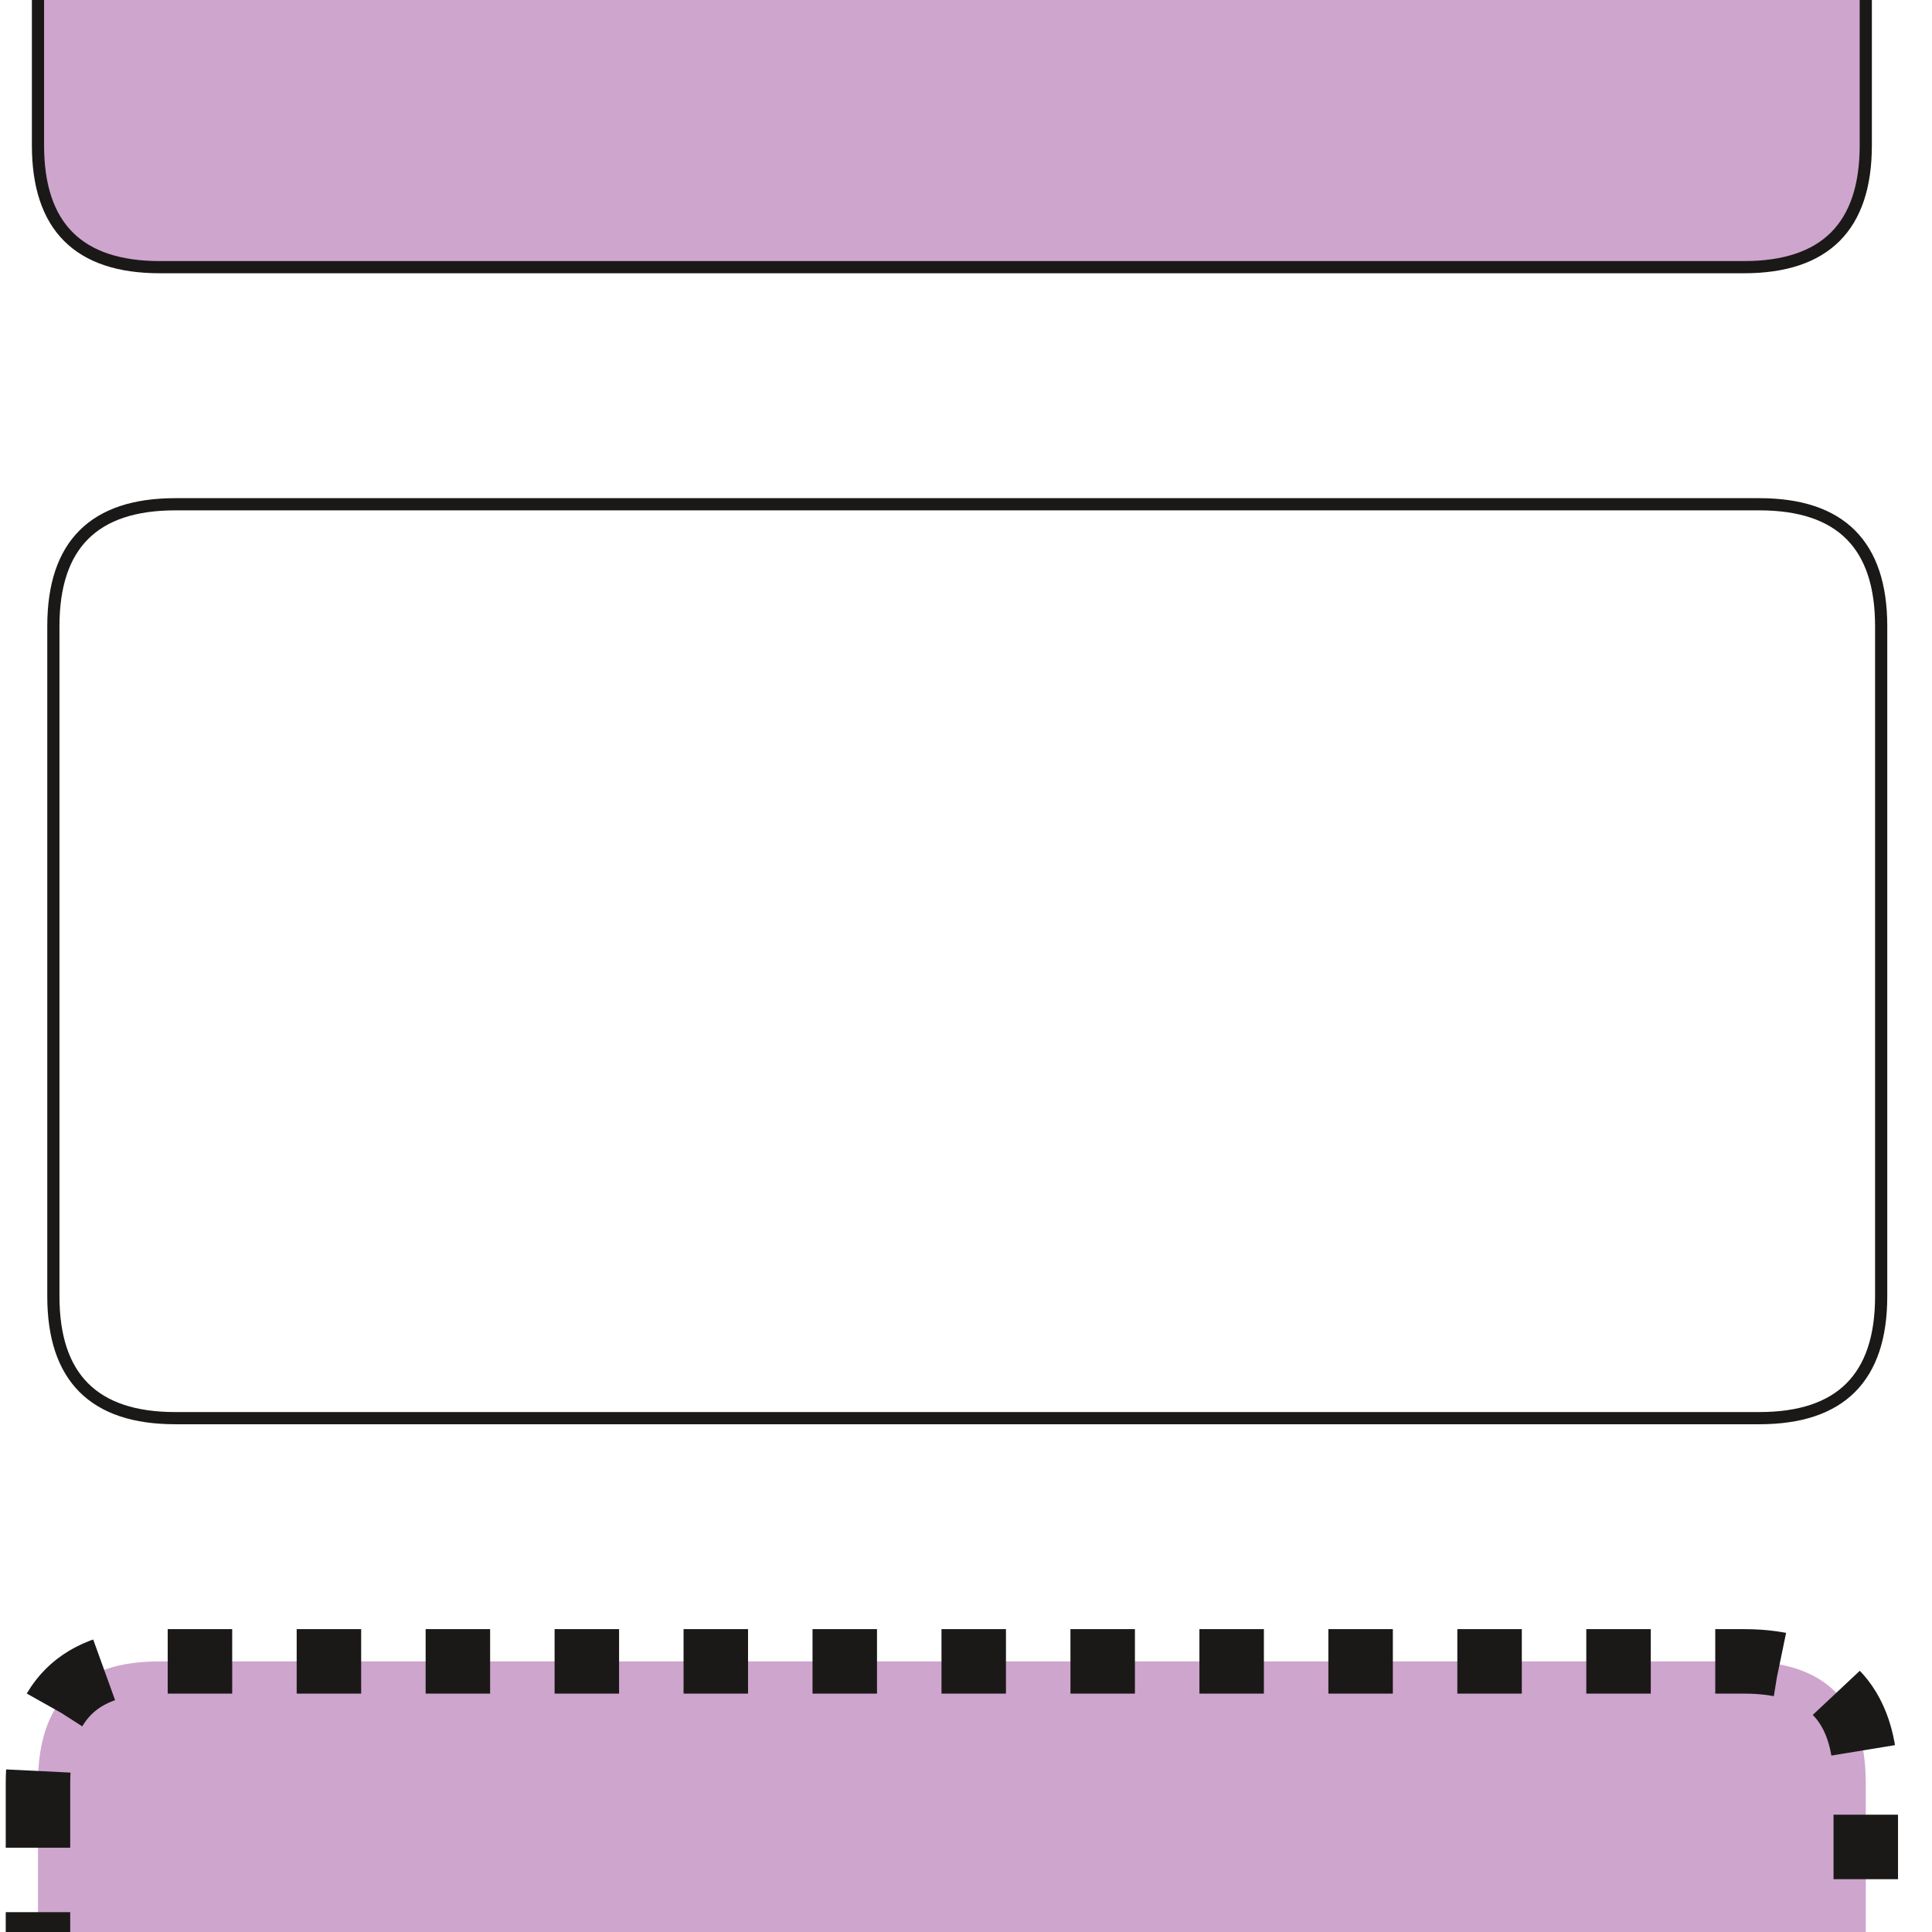 <svg xmlns="http://www.w3.org/2000/svg" xmlns:xlink="http://www.w3.org/1999/xlink" id="svg51" viewBox="304.781 227.395 89.887 47.027" version="1.1" style="max-height: 500px" width="50" height="50">
  <defs id="defs51">
    <pattern y="0" x="0" patternTransform="scale(7.1)" id="pattern170" preserveAspectRatio="xMidYMid" xlink:href="#Checkerboard"/>
    <pattern preserveAspectRatio="xMidYMid" id="Checkerboard" patternTransform="translate(0,0) scale(10,10)" height="2" width="2" patternUnits="userSpaceOnUse" style="fill:#565555">
      <rect id="rect209" height="1" width="1" y="0" x="0" style="stroke:none"/>

      <rect id="rect211" height="1" width="1" y="1" x="1" style="stroke:none"/>

    </pattern>
    <pattern y="0" x="0" patternTransform="scale(1)" id="pattern160" preserveAspectRatio="xMidYMid" xlink:href="#halftones"/>
    <pattern y="0" x="0" id="halftones" style="fill:#dc9592" preserveAspectRatio="xMidYMid" height="10" width="10" patternUnits="userSpaceOnUse">
      <g transform="scale(0.1)" style="display:inline" id="fullPattern">
        <circle r="25" cy="50" cx="50" id="circle10" style="fill-opacity:1;stroke:none;paint-order:markers fill stroke;stop-color:#000000"/>
        <path d="M 25,0 A 25,25 0 0 1 0,25 25,25 0 0 1 -25,0 25,25 0 0 1 0,-25 25,25 0 0 1 25,0 Z" style="paint-order:markers fill stroke" id="circle37"/>
        <path d="M 125,0 A 25,25 0 0 1 100,25 25,25 0 0 1 75,0 25,25 0 0 1 100,-25 25,25 0 0 1 125,0 Z" style="paint-order:markers fill stroke" id="circle39"/>
        <path d="M 25,100 A 25,25 0 0 1 0,125 25,25 0 0 1 -25,100 25,25 0 0 1 0,75 25,25 0 0 1 25,100 Z" style="paint-order:markers fill stroke" id="circle43"/>
        <path d="m 125,100 a 25,25 0 0 1 -25,25 25,25 0 0 1 -25,-25 25,25 0 0 1 25,-25 25,25 0 0 1 25,25 z" style="paint-order:markers fill stroke" id="circle45"/>
      </g>
    </pattern>
    <linearGradient id="swatch152">
      <stop id="stop152" offset="0" style="stop-color:#000000;stop-opacity:1;"/>
    </linearGradient>
    <pattern y="0" x="0" patternTransform="matrix(1.414,1.414,-1.414,1.414,0,0)" id="pattern150" preserveAspectRatio="xMidYMid" xlink:href="#stripes-grid"/>
    <pattern y="0" x="0" style="fill:#565555" id="stripes-grid" preserveAspectRatio="xMidYMid" patternTransform="scale(2)" height="10" width="3" patternUnits="userSpaceOnUse">
      <rect id="rect134-4" height="10" width="2" y="0" x="0" style="stroke:none"/>
    </pattern>
    <clipPath id="clipPath5" clipPathUnits="userSpaceOnUse">
      <rect y="595" x="530" height="200" width="20" id="rect5-4" style="fill:#000000;stroke:#000000;stroke-width:0;stroke-linejoin:bevel;paint-order:stroke markers fill;stop-color:#000000"/>
    </clipPath>
    <pattern y="0" x="0" patternTransform="matrix(1.414,1.414,-1.414,1.414,94.299,0.607)" id="pattern150-0" preserveAspectRatio="xMidYMid" xlink:href="#stripes-grid-9"/>
    <pattern y="0" x="0" style="fill:#d3c3a0" id="stripes-grid-9" preserveAspectRatio="xMidYMid" patternTransform="scale(2)" height="10" width="3" patternUnits="userSpaceOnUse">
      <rect id="rect134-4-4" height="10" width="2" y="0" x="0" style="stroke:none"/>
    </pattern>
    <pattern y="0" x="0" patternTransform="matrix(1.414,1.414,-1.414,1.414,191.103,2.228)" id="pattern150-0-2" preserveAspectRatio="xMidYMid" xlink:href="#stripes-grid-9-4"/>
    <pattern y="0" x="0" style="fill:#a6d097" id="stripes-grid-9-4" preserveAspectRatio="xMidYMid" patternTransform="scale(2)" height="10" width="3" patternUnits="userSpaceOnUse">
      <rect id="rect134-4-4-5" height="10" width="2" y="0" x="0" style="stroke:none"/>
    </pattern>
    <pattern y="0" x="0" patternTransform="matrix(1.414,1.414,-1.414,1.414,-94.538,-0.106)" id="pattern150-0-7" preserveAspectRatio="xMidYMid" xlink:href="#stripes-grid-9-1"/>
    <pattern y="0" x="0" style="fill:#a9cdc2" id="stripes-grid-9-1" preserveAspectRatio="xMidYMid" patternTransform="scale(2)" height="10" width="3" patternUnits="userSpaceOnUse">
      <rect id="rect134-4-4-1" height="10" width="2" y="0" x="0" style="stroke:none"/>
    </pattern>
    <pattern y="0" x="0" patternTransform="matrix(1.414,1.414,-1.414,1.414,-369.716,-4.762)" id="pattern150-0-76" preserveAspectRatio="xMidYMid" xlink:href="#stripes-grid-9-14"/>
    <pattern y="0" x="0" style="fill:#bdbcbc" id="stripes-grid-9-14" preserveAspectRatio="xMidYMid" patternTransform="scale(2)" height="10" width="3" patternUnits="userSpaceOnUse">
      <rect id="rect134-4-4-2" height="10" width="2" y="0" x="0" style="stroke:none"/>
    </pattern>
    <pattern y="0" x="0" patternTransform="matrix(1.414,1.414,-1.414,1.414,-470.331,-2.032)" id="pattern150-0-1" preserveAspectRatio="xMidYMid" xlink:href="#stripes-grid-9-6"/>
    <pattern y="0" x="0" style="fill:#dc9592" id="stripes-grid-9-6" preserveAspectRatio="xMidYMid" patternTransform="scale(2)" height="10" width="3" patternUnits="userSpaceOnUse">
      <rect id="rect134-4-4-8" height="10" width="2" y="0" x="0" style="stroke:none"/>
    </pattern>
    <pattern y="0" x="0" patternTransform="matrix(1.414,1.414,-1.414,1.414,-278.011,-1.552)" id="pattern150-0-6" preserveAspectRatio="xMidYMid" xlink:href="#stripes-grid-9-18"/>
    <pattern y="0" x="0" style="fill:#93a1d3" id="stripes-grid-9-18" preserveAspectRatio="xMidYMid" patternTransform="scale(2)" height="10" width="3" patternUnits="userSpaceOnUse">
      <rect id="rect134-4-4-9" height="10" width="2" y="0" x="0" style="stroke:none"/>
    </pattern>
    <pattern y="0" x="0" patternTransform="matrix(1.414,1.414,-1.414,1.414,-187.182,-0.618)" id="pattern150-0-5" preserveAspectRatio="xMidYMid" xlink:href="#stripes-grid-9-43"/>
    <pattern y="0" x="0" style="fill:#cea5cd" id="stripes-grid-9-43" preserveAspectRatio="xMidYMid" patternTransform="scale(2)" height="10" width="3" patternUnits="userSpaceOnUse">
      <rect id="rect134-4-4-12" height="10" width="2" y="0" x="0" style="stroke:none"/>
    </pattern>
    <pattern y="0" x="0" patternTransform="scale(7.1)" id="pattern170-4" preserveAspectRatio="xMidYMid" xlink:href="#Checkerboard-2"/>
    <pattern preserveAspectRatio="xMidYMid" id="Checkerboard-2" patternTransform="translate(0,0) scale(10,10)" height="2" width="2" patternUnits="userSpaceOnUse" style="fill:#565555">
      <rect id="rect209-7" height="1" width="1" y="0" x="0" style="stroke:none"/>

      <rect id="rect211-7" height="1" width="1" y="1" x="1" style="stroke:none"/>

    </pattern>
    <pattern y="0" x="0" patternTransform="scale(7.1)" id="pattern170-1" preserveAspectRatio="xMidYMid" xlink:href="#Checkerboard-9"/>
    <pattern preserveAspectRatio="xMidYMid" id="Checkerboard-9" patternTransform="translate(0,0) scale(10,10)" height="2" width="2" patternUnits="userSpaceOnUse" style="fill:#565555">
      <rect id="rect209-8" height="1" width="1" y="0" x="0" style="stroke:none"/>

      <rect id="rect211-6" height="1" width="1" y="1" x="1" style="stroke:none"/>

    </pattern>
    <pattern y="0" x="0" patternTransform="scale(7.1)" id="pattern170-2" preserveAspectRatio="xMidYMid" xlink:href="#Checkerboard-8"/>
    <pattern preserveAspectRatio="xMidYMid" id="Checkerboard-8" patternTransform="translate(0,0) scale(10,10)" height="2" width="2" patternUnits="userSpaceOnUse" style="fill:#565555">
      <rect id="rect209-6" height="1" width="1" y="0" x="0" style="stroke:none"/>

      <rect id="rect211-0" height="1" width="1" y="1" x="1" style="stroke:none"/>

    </pattern>
    <pattern y="0" x="0" patternTransform="matrix(1.414,1.414,-1.414,1.414,-470.331,-2.032)" id="pattern150-0-1-8" preserveAspectRatio="xMidYMid" xlink:href="#stripes-grid-9-6-6"/>
    <pattern y="0" x="0" style="fill:#dc9592" id="stripes-grid-9-6-6" preserveAspectRatio="xMidYMid" patternTransform="scale(2)" height="10" width="3" patternUnits="userSpaceOnUse">
      <rect id="rect134-4-4-8-5" height="10" width="2" y="0" x="0" style="stroke:none"/>
    </pattern>
    <pattern y="0" x="0" patternTransform="matrix(1.414,1.414,-1.414,1.414,-369.716,-4.762)" id="pattern150-0-76-0" preserveAspectRatio="xMidYMid" xlink:href="#stripes-grid-9-14-0"/>
    <pattern y="0" x="0" style="fill:#bdbcbc" id="stripes-grid-9-14-0" preserveAspectRatio="xMidYMid" patternTransform="scale(2)" height="10" width="3" patternUnits="userSpaceOnUse">
      <rect id="rect134-4-4-2-6" height="10" width="2" y="0" x="0" style="stroke:none"/>
    </pattern>
    <pattern y="0" x="0" patternTransform="matrix(1.414,1.414,-1.414,1.414,-278.011,-1.552)" id="pattern150-0-6-8" preserveAspectRatio="xMidYMid" xlink:href="#stripes-grid-9-18-9"/>
    <pattern y="0" x="0" style="fill:#93a1d3" id="stripes-grid-9-18-9" preserveAspectRatio="xMidYMid" patternTransform="scale(2)" height="10" width="3" patternUnits="userSpaceOnUse">
      <rect id="rect134-4-4-9-3" height="10" width="2" y="0" x="0" style="stroke:none"/>
    </pattern>
    <pattern y="0" x="0" patternTransform="matrix(1.414,1.414,-1.414,1.414,-187.182,-0.618)" id="pattern150-0-5-6" preserveAspectRatio="xMidYMid" xlink:href="#stripes-grid-9-43-0"/>
    <pattern y="0" x="0" style="fill:#cea5cd" id="stripes-grid-9-43-0" preserveAspectRatio="xMidYMid" patternTransform="scale(2)" height="10" width="3" patternUnits="userSpaceOnUse">
      <rect id="rect134-4-4-12-6" height="10" width="2" y="0" x="0" style="stroke:none"/>
    </pattern>
    <pattern y="0" x="0" patternTransform="matrix(1.414,1.414,-1.414,1.414,-94.538,-0.106)" id="pattern150-0-7-8" preserveAspectRatio="xMidYMid" xlink:href="#stripes-grid-9-1-4"/>
    <pattern y="0" x="0" style="fill:#a9cdc2" id="stripes-grid-9-1-4" preserveAspectRatio="xMidYMid" patternTransform="scale(2)" height="10" width="3" patternUnits="userSpaceOnUse">
      <rect id="rect134-4-4-1-9" height="10" width="2" y="0" x="0" style="stroke:none"/>
    </pattern>
    <pattern y="0" x="0" patternTransform="matrix(1.414,1.414,-1.414,1.414,0,0)" id="pattern150-7" preserveAspectRatio="xMidYMid" xlink:href="#stripes-grid-8"/>
    <pattern y="0" x="0" style="fill:#565555" id="stripes-grid-8" preserveAspectRatio="xMidYMid" patternTransform="scale(2)" height="10" width="3" patternUnits="userSpaceOnUse">
      <rect id="rect134-4-8" height="10" width="2" y="0" x="0" style="stroke:none"/>
    </pattern>
    <pattern y="0" x="0" patternTransform="matrix(1.414,1.414,-1.414,1.414,94.299,0.607)" id="pattern150-0-13" preserveAspectRatio="xMidYMid" xlink:href="#stripes-grid-9-5"/>
    <pattern y="0" x="0" style="fill:#d3c3a0" id="stripes-grid-9-5" preserveAspectRatio="xMidYMid" patternTransform="scale(2)" height="10" width="3" patternUnits="userSpaceOnUse">
      <rect id="rect134-4-4-98" height="10" width="2" y="0" x="0" style="stroke:none"/>
    </pattern>
    <pattern y="0" x="0" patternTransform="matrix(1.414,1.414,-1.414,1.414,191.103,2.228)" id="pattern150-0-2-7" preserveAspectRatio="xMidYMid" xlink:href="#stripes-grid-9-4-6"/>
    <pattern y="0" x="0" style="fill:#a6d097" id="stripes-grid-9-4-6" preserveAspectRatio="xMidYMid" patternTransform="scale(2)" height="10" width="3" patternUnits="userSpaceOnUse">
      <rect id="rect134-4-4-5-3" height="10" width="2" y="0" x="0" style="stroke:none"/>
    </pattern>
  </defs>
  
  <path id="path1" style="stroke-width: 0.567; stroke: #1b1918; stroke-dasharray: none; stroke-linecap: butt; stroke-linejoin: miter; fill-rule: evenodd; fill: #dc9592;" d="M27.583,45.776 L27.583,56.087 L79.109,56.087 L79.109,45.776 L64.935,31.603 L41.757,31.603 L27.583,45.776 Z"/>
  <path id="path2" style="stroke-width: 0.567; stroke: #1b1918; stroke-dasharray: none; stroke-linecap: butt; stroke-linejoin: miter; fill-rule: evenodd; fill: #bdbcbc;" d="M89.197,45.776 L89.197,56.087 L140.722,56.087 L140.722,45.776 L126.549,31.603 L103.371,31.603 L89.197,45.776 Z"/>
  <path id="path3" style="stroke-width: 0.567; stroke: #1b1918; stroke-dasharray: none; stroke-linecap: butt; stroke-linejoin: miter; fill-rule: evenodd; fill: #cea5cd;" d="M212.425,45.776 L212.425,56.087 L263.95,56.087 L263.95,45.776 L249.777,31.603 L226.598,31.603 L212.425,45.776 Z"/>
  <path id="path4" style="stroke-width: 0.567; stroke: #1b1918; stroke-dasharray: none; stroke-linecap: butt; stroke-linejoin: miter; fill-rule: evenodd; fill: #93a1d3;" d="M150.811,45.776 L150.811,56.087 L202.336,56.087 L202.336,45.776 L188.163,31.603 L164.984,31.603 L150.811,45.776 Z"/>
  <path id="path5" style="stroke-width: 0.567; stroke: #1b1918; stroke-dasharray: none; stroke-linecap: butt; stroke-linejoin: miter; fill-rule: evenodd; fill: #d3c3a0;" d="M397.266,45.776 L397.266,56.087 L448.791,56.087 L448.791,45.776 L434.618,31.603 L411.439,31.603 L397.266,45.776 Z"/>
  <path id="path6" style="stroke-width: 0.567; stroke: #1b1918; stroke-dasharray: none; stroke-linecap: butt; stroke-linejoin: miter; fill-rule: evenodd; fill: #a9cdc2;" d="M274.039,45.776 L274.039,56.087 L325.564,56.087 L325.564,45.776 L311.39,31.603 L288.212,31.603 L274.039,45.776 Z"/>
  <path id="path7" style="stroke-width: 0.567; stroke: #1b1918; stroke-dasharray: none; stroke-linecap: butt; stroke-linejoin: miter; fill-rule: evenodd; fill: #a6d097;" d="M458.88,45.776 L458.88,56.087 L510.405,56.087 L510.405,45.776 L496.232,31.603 L473.053,31.603 L458.88,45.776 Z"/>
  <path id="path8" style="stroke-width: 0.567; stroke: #1b1918; stroke-dasharray: none; stroke-linecap: butt; stroke-linejoin: miter; fill-rule: evenodd; fill: #565555;" d="M335.652,45.776 L335.652,56.087 L387.178,56.087 L387.178,45.776 L373.004,31.603 L349.826,31.603 L335.652,45.776 Z"/>
  <path id="path9" style="stroke-width:0.567;stroke:#1b1918;stroke-dasharray:none;stroke-linecap:butt;stroke-linejoin:miter;fill-rule:evenodd;fill:url(#pattern150-0-1);font-variation-settings:normal;opacity:1;vector-effect:none;fill-opacity:1;stroke-miterlimit:4;stroke-dashoffset:0;stroke-opacity:1;-inkscape-stroke:none;stop-color:#000000;stop-opacity:1" d="M29.116,90.192 L29.116,100.503 L80.642,100.503 L80.642,90.192 L66.468,76.018 L43.29,76.018 L29.116,90.192 Z"/>
  <path id="path10" style="stroke-width:0.567;stroke:#1b1918;stroke-dasharray:none;stroke-linecap:butt;stroke-linejoin:miter;fill-rule:evenodd;fill:url(#pattern150-0-76);font-variation-settings:normal;opacity:1;vector-effect:none;fill-opacity:1;stroke-miterlimit:4;stroke-dashoffset:0;stroke-opacity:1;-inkscape-stroke:none;stop-color:#000000;stop-opacity:1" d="M90.73,90.192 L90.73,100.503 L142.255,100.503 L142.255,90.192 L128.082,76.018 L104.903,76.018 L90.73,90.192 Z"/>
  <path id="path11" style="stroke-width:0.567;stroke:#1b1918;stroke-dasharray:none;stroke-linecap:butt;stroke-linejoin:miter;fill-rule:evenodd;fill:url(#pattern150-0-5);font-variation-settings:normal;opacity:1;vector-effect:none;fill-opacity:1;stroke-miterlimit:4;stroke-dashoffset:0;stroke-opacity:1;-inkscape-stroke:none;stop-color:#000000;stop-opacity:1" d="M213.958,90.192 L213.958,100.503 L265.483,100.503 L265.483,90.192 L251.31,76.018 L228.131,76.018 L213.958,90.192 Z"/>
  <path id="path12" style="stroke-width:0.567;stroke:#1b1918;stroke-dasharray:none;stroke-linecap:butt;stroke-linejoin:miter;fill-rule:evenodd;fill:url(#pattern150-0-6);font-variation-settings:normal;opacity:1;vector-effect:none;fill-opacity:1;stroke-miterlimit:4;stroke-dashoffset:0;stroke-opacity:1;-inkscape-stroke:none;stop-color:#000000;stop-opacity:1" d="M152.344,90.192 L152.344,100.503 L203.869,100.503 L203.869,90.192 L189.696,76.018 L166.517,76.018 L152.344,90.192 Z"/>
  <path id="path13" style="stroke-width:0.567;stroke:#1b1918;stroke-dasharray:none;stroke-linecap:butt;stroke-linejoin:miter;fill-rule:evenodd;fill:url(#pattern150-0);font-variation-settings:normal;opacity:1;vector-effect:none;fill-opacity:1;stroke-miterlimit:4;stroke-dashoffset:0;stroke-opacity:1;-inkscape-stroke:none;stop-color:#000000;stop-opacity:1" d="M398.799,90.192 L398.799,100.503 L450.324,100.503 L450.324,90.192 L436.151,76.018 L412.972,76.018 L398.799,90.192 Z"/>
  <path id="path14" style="stroke-width:0.567;stroke:#1b1918;stroke-dasharray:none;stroke-linecap:butt;stroke-linejoin:miter;fill-rule:evenodd;fill:url(#pattern150-0-7);font-variation-settings:normal;opacity:1;vector-effect:none;fill-opacity:1;stroke-miterlimit:4;stroke-dashoffset:0;stroke-opacity:1;-inkscape-stroke:none;stop-color:#000000;stop-opacity:1" d="M275.572,90.192 L275.572,100.503 L327.097,100.503 L327.097,90.192 L312.923,76.018 L289.745,76.018 L275.572,90.192 Z"/>
  <path id="path15" style="stroke-width:0.567;stroke:#1b1918;stroke-dasharray:none;stroke-linecap:butt;stroke-linejoin:miter;fill-rule:evenodd;fill:url(#pattern150-0-2);font-variation-settings:normal;opacity:1;vector-effect:none;fill-opacity:1;stroke-miterlimit:4;stroke-dashoffset:0;stroke-opacity:1;-inkscape-stroke:none;stop-color:#000000;stop-opacity:1" d="M460.413,90.192 L460.413,100.503 L511.938,100.503 L511.938,90.192 L497.765,76.018 L474.586,76.018 L460.413,90.192 Z"/>
  <path id="path16" style="stroke-width:0.567;stroke:#1b1918;stroke-dasharray:none;stroke-linecap:butt;stroke-linejoin:miter;fill-rule:evenodd;fill:url(#pattern150);font-variation-settings:normal;opacity:1;vector-effect:none;fill-opacity:1;stroke-miterlimit:4;stroke-dashoffset:0;stroke-opacity:1;-inkscape-stroke:none;stop-color:#000000;stop-opacity:1" d="M337.185,90.192 L337.185,100.503 L388.711,100.503 L388.711,90.192 L374.537,76.018 L351.359,76.018 L337.185,90.192 Z"/>
  <path id="path17" style="stroke-width: 0.567; stroke: #1b1918; stroke-dasharray: none; stroke-linecap: butt; stroke-linejoin: miter; fill-rule: evenodd; fill: #dc9592;" d="M56.43,133.262 A15.591,14.173 0 0,1 72.021,147.435 A15.591,14.173 0 1,1 56.43,133.262 Z"/>
  <path id="path18" style="stroke-width: 0.567; stroke: #1b1918; stroke-dasharray: none; stroke-linecap: butt; stroke-linejoin: miter; fill-rule: evenodd; fill: #bdbcbc;" d="M118.433,133.262 A15.591,14.173 0 0,1 134.024,147.435 A15.591,14.173 0 1,1 118.433,133.262 Z"/>
  <path id="path19" style="stroke-width: 0.567; stroke: #1b1918; stroke-dasharray: none; stroke-linecap: butt; stroke-linejoin: miter; fill-rule: evenodd; fill: #d3c3a0;" d="M428.447,133.262 A15.591,14.173 0 0,1 444.037,147.435 A15.591,14.173 0 1,1 428.447,133.262 Z"/>
  <path id="path20" style="stroke-width: 0.567; stroke: #1b1918; stroke-dasharray: none; stroke-linecap: butt; stroke-linejoin: miter; fill-rule: evenodd; fill: #93a1d3;" d="M180.436,133.262 A15.591,14.173 0 0,1 196.026,147.435 A15.591,14.173 0 1,1 180.436,133.262 Z"/>
  <path id="path21" style="stroke-width: 0.567; stroke: #1b1918; stroke-dasharray: none; stroke-linecap: butt; stroke-linejoin: miter; fill-rule: evenodd; fill: #cea5cd;" d="M242.439,133.262 A15.591,14.173 0 0,1 258.029,147.435 A15.591,14.173 0 1,1 242.439,133.262 Z"/>
  <path id="path22" style="stroke-width: 0.567; stroke: #1b1918; stroke-dasharray: none; stroke-linecap: butt; stroke-linejoin: miter; fill-rule: evenodd; fill: #a9cdc2;" d="M304.441,133.262 A15.591,14.173 0 0,1 320.032,147.435 A15.591,14.173 0 1,1 304.441,133.262 Z"/>
  <path id="path23" style="stroke-width: 0.567; stroke: #1b1918; stroke-dasharray: none; stroke-linecap: butt; stroke-linejoin: miter; fill-rule: evenodd; fill: #a6d097;" d="M490.45,133.262 A15.591,14.173 0 0,1 506.04,147.435 A15.591,14.173 0 1,1 490.45,133.262 Z"/>
  <path id="path24" style="stroke-width: 0.567; stroke: #1b1918; stroke-dasharray: none; stroke-linecap: butt; stroke-linejoin: miter; fill-rule: evenodd; fill: #565555;" d="M366.444,133.262 A15.591,14.173 0 0,1 382.035,147.435 A15.591,14.173 0 1,1 366.444,133.262 Z"/>
  <path id="path25" style="stroke-width: 0.567; stroke: #1b1918; stroke-dasharray: none; stroke-linecap: butt; stroke-linejoin: miter; fill-rule: evenodd; fill: #dc9592;" d="M24.111,181.545 L24.111,212.726 Q24.111,218.395 29.78,218.395 L103.481,218.395 Q109.15,218.395 109.15,212.726 L109.15,181.545 Q109.15,175.876 103.481,175.876 L29.78,175.876 Q24.111,175.876 24.111,181.545 Z"/>
  <path id="path26" style="stroke-width: 0.567; stroke: #1b1918; stroke-dasharray: none; stroke-linecap: butt; stroke-linejoin: miter; fill-rule: evenodd; fill: #bdbcbc;" d="M118.257,181.545 L118.257,212.726 Q118.257,218.395 123.926,218.395 L197.627,218.395 Q203.296,218.395 203.296,212.726 L203.296,181.545 Q203.296,175.876 197.627,175.876 L123.926,175.876 Q118.257,175.876 118.257,181.545 Z"/>
  <path id="path27" style="stroke-width: 0.567; stroke: #1b1918; stroke-dasharray: none; stroke-linecap: butt; stroke-linejoin: miter; fill-rule: evenodd; fill: #cea5cd;" d="M306.548,181.545 L306.548,212.726 Q306.548,218.395 312.217,218.395 L385.918,218.395 Q391.587,218.395 391.587,212.726 L391.587,181.545 Q391.587,175.876 385.918,175.876 L312.217,175.876 Q306.548,175.876 306.548,181.545 Z"/>
  <path id="path28" style="stroke-width: 0.567; stroke: #1b1918; stroke-dasharray: none; stroke-linecap: butt; stroke-linejoin: miter; fill-rule: evenodd; fill: #93a1d3;" d="M212.402,181.545 L212.402,212.726 Q212.402,218.395 218.071,218.395 L291.772,218.395 Q297.441,218.395 297.441,212.726 L297.441,181.545 Q297.441,175.876 291.772,175.876 L218.071,175.876 Q212.402,175.876 212.402,181.545 Z"/>
  <path id="path29" style="stroke-width: 0.567; stroke: #1b1918; stroke-dasharray: none; stroke-linecap: butt; stroke-linejoin: miter; fill-rule: evenodd; fill: #d3c3a0;" d="M588.984,181.545 L588.984,212.726 Q588.984,218.395 594.654,218.395 L668.355,218.395 Q674.024,218.395 674.024,212.726 L674.024,181.545 Q674.024,175.876 668.355,175.876 L594.654,175.876 Q588.984,175.876 588.984,181.545 Z"/>
  <path id="path30" style="stroke-width: 0.567; stroke: #1b1918; stroke-dasharray: none; stroke-linecap: butt; stroke-linejoin: miter; fill-rule: evenodd; fill: #a9cdc2;" d="M400.693,181.545 L400.693,212.726 Q400.693,218.395 406.363,218.395 L480.063,218.395 Q485.733,218.395 485.733,212.726 L485.733,181.545 Q485.733,175.876 480.063,175.876 L406.363,175.876 Q400.693,175.876 400.693,181.545 Z"/>
  <path id="path31" style="stroke-width: 0.567; stroke: #1b1918; stroke-dasharray: none; stroke-linecap: butt; stroke-linejoin: miter; fill-rule: evenodd; fill: #a6d097;" d="M683.13,181.545 L683.13,212.726 Q683.13,218.395 688.799,218.395 L762.5,218.395 Q768.169,218.395 768.169,212.726 L768.169,181.545 Q768.169,175.876 762.5,175.876 L688.799,175.876 Q683.13,175.876 683.13,181.545 Z"/>
  <path id="path32" style="stroke-width: 0.567; stroke: #1b1918; stroke-dasharray: none; stroke-linecap: butt; stroke-linejoin: miter; fill-rule: evenodd; fill: #565555;" d="M494.839,181.545 L494.839,212.726 Q494.839,218.395 500.508,218.395 L574.209,218.395 Q579.879,218.395 579.879,212.726 L579.879,181.545 Q579.879,175.876 574.209,175.876 L500.508,175.876 Q494.839,175.876 494.839,181.545 Z"/>
  <path id="path40" style="stroke-width:0.567;stroke:#1b1918;stroke-dasharray:none;stroke-linecap:butt;stroke-linejoin:miter;fill-rule:evenodd;fill:url(#pattern150);fill-opacity:1" d="M494.447,235.713 L494.447,266.894 Q494.447,272.564 500.116,272.564 L573.817,272.564 Q579.486,272.564 579.486,266.894 L579.486,235.713 Q579.486,230.044 573.817,230.044 L500.116,230.044 Q494.447,230.044 494.447,235.713 Z"/>
  <path id="path40-8" style="fill:url(#pattern150-0);fill-opacity:1;fill-rule:evenodd;stroke:#1b1918;stroke-width:0.567;stroke-linecap:butt;stroke-linejoin:miter;stroke-dasharray:none" d="m 588.746,236.32 v 31.181 q 0,5.669 5.669,5.669 h 73.701 q 5.669,0 5.669,-5.669 v -31.181 q 0,-5.669 -5.669,-5.669 h -73.701 q -5.669,0 -5.669,5.669 z"/>
  <path id="path40-8-1" style="fill:url(#pattern150-0-2);fill-opacity:1;fill-rule:evenodd;stroke:#1b1918;stroke-width:0.567;stroke-linecap:butt;stroke-linejoin:miter;stroke-dasharray:none" d="m 685.55,237.941 v 31.181 q 0,5.669 5.669,5.669 h 73.701 q 5.669,0 5.669,-5.669 v -31.181 q 0,-5.669 -5.669,-5.669 h -73.701 q -5.669,0 -5.669,5.669 z"/>
  <path id="path41" style="stroke-width: 3; stroke: #1b1918; stroke-dasharray: 3, 3, 3, 3; stroke-linecap: butt; stroke-linejoin: miter; fill-rule: evenodd; fill: #dc9592;" d="M24.111,288.93 L24.111,320.111 Q24.111,325.78 29.78,325.78 L103.481,325.78 Q109.15,325.78 109.15,320.111 L109.15,288.93 Q109.15,283.261 103.481,283.261 L29.78,283.261 Q24.111,283.261 24.111,288.93 Z"/>
  <path id="path42" style="stroke-width: 3; stroke: #1b1918; stroke-dasharray: 3, 3, 3, 3; stroke-linecap: butt; stroke-linejoin: miter; fill-rule: evenodd; fill: #bdbcbc;" d="M118.257,288.93 L118.257,320.111 Q118.257,325.781 123.926,325.781 L197.627,325.781 Q203.296,325.781 203.296,320.111 L203.296,288.93 Q203.296,283.261 197.627,283.261 L123.926,283.261 Q118.257,283.261 118.257,288.93 Z"/>
  <path id="path43" style="stroke-width: 3; stroke: #1b1918; stroke-dasharray: 3, 3, 3, 3; stroke-linecap: butt; stroke-linejoin: miter; fill-rule: evenodd; fill: #cea5cd;" d="M306.548,288.93 L306.548,320.111 Q306.548,325.78 312.217,325.78 L385.918,325.78 Q391.587,325.78 391.587,320.111 L391.587,288.93 Q391.587,283.261 385.918,283.261 L312.217,283.261 Q306.548,283.261 306.548,288.93 Z"/>
  <path id="path44" style="stroke-width: 3; stroke: #1b1918; stroke-dasharray: 3, 3, 3, 3; stroke-linecap: butt; stroke-linejoin: miter; fill-rule: evenodd; fill: #93a1d3;" d="M212.402,288.93 L212.402,320.111 Q212.402,325.781 218.071,325.781 L291.772,325.781 Q297.441,325.781 297.441,320.111 L297.441,288.93 Q297.441,283.261 291.772,283.261 L218.071,283.261 Q212.402,283.261 212.402,288.93 Z"/>
  <path id="path45" style="stroke-width: 3; stroke: #1b1918; stroke-dasharray: 3, 3, 3, 3; stroke-linecap: butt; stroke-linejoin: miter; fill-rule: evenodd; fill: #d3c3a0;" d="M588.984,288.93 L588.984,320.111 Q588.984,325.781 594.654,325.781 L668.355,325.781 Q674.024,325.781 674.024,320.111 L674.024,288.93 Q674.024,283.261 668.355,283.261 L594.654,283.261 Q588.984,283.261 588.984,288.93 Z"/>
  <path id="path46" style="stroke-width: 3; stroke: #1b1918; stroke-dasharray: 3, 3, 3, 3; stroke-linecap: butt; stroke-linejoin: miter; fill-rule: evenodd; fill: #a9cdc2;" d="M400.693,288.93 L400.693,320.111 Q400.693,325.781 406.363,325.781 L480.063,325.781 Q485.733,325.781 485.733,320.111 L485.733,288.93 Q485.733,283.261 480.063,283.261 L406.363,283.261 Q400.693,283.261 400.693,288.93 Z"/>
  <path id="path47" style="stroke-width: 3; stroke: #1b1918; stroke-dasharray: 3, 3, 3, 3; stroke-linecap: butt; stroke-linejoin: miter; fill-rule: evenodd; fill: #a6d097;" d="M683.13,288.93 L683.13,320.111 Q683.13,325.78 688.799,325.78 L762.5,325.78 Q768.169,325.78 768.169,320.111 L768.169,288.93 Q768.169,283.261 762.5,283.261 L688.799,283.261 Q683.13,283.261 683.13,288.93 Z"/>
  <path id="path48" style="stroke-width: 3; stroke: #1b1918; stroke-dasharray: 3, 3, 3, 3; stroke-linecap: butt; stroke-linejoin: miter; fill-rule: evenodd; fill: #565555;" d="M494.839,288.93 L494.839,320.111 Q494.839,325.781 500.508,325.781 L574.209,325.781 Q579.879,325.781 579.879,320.111 L579.879,288.93 Q579.879,283.261 574.209,283.261 L500.508,283.261 Q494.839,283.261 494.839,288.93 Z"/>
  <path id="path49" style="stroke-width:0.576;stroke:#000000;stroke-dasharray:none;stroke-linecap:butt;stroke-linejoin:miter;fill-rule:evenodd;fill:url(#pattern160);stroke-opacity:1;fill-opacity:1" d="M21.732,352.37 L21.732,369.377 Q21.732,375.047 27.401,375.047 L129.448,375.047 Q135.117,375.047 135.117,369.377 L135.117,352.37 Q135.117,346.7 129.448,346.7 L27.401,346.7 Q21.732,346.7 21.732,352.37 Z"/>
  <path id="path50" style="stroke-width:0.567;stroke:#1b1918;stroke-dasharray:none;stroke-linecap:butt;stroke-linejoin:miter;fill-rule:evenodd;fill:url(#pattern170);fill-opacity:1" d="M20.738,403.555 L20.738,420.563 Q20.738,426.233 26.407,426.233 L128.454,426.233 Q134.124,426.233 134.124,420.563 L134.124,403.555 Q134.124,397.886 128.454,397.886 L26.407,397.886 Q20.738,397.886 20.738,403.555 Z"/>
  <path id="path40-8-2" style="fill:url(#pattern150-0-7);fill-opacity:1;fill-rule:evenodd;stroke:#1b1918;stroke-width:0.567;stroke-linecap:butt;stroke-linejoin:miter;stroke-dasharray:none" d="m 399.909,235.608 v 31.181 q 0,5.669 5.669,5.669 h 73.701 q 5.669,0 5.669,-5.669 v -31.181 q 0,-5.669 -5.669,-5.669 h -73.701 q -5.669,0 -5.669,5.669 z"/>
  <path id="path40-8-22" style="fill:url(#pattern150-0-76);fill-opacity:1;fill-rule:evenodd;stroke:#1b1918;stroke-width:0.567;stroke-linecap:butt;stroke-linejoin:miter;stroke-dasharray:none" d="m 124.731,230.951 v 31.181 q 0,5.669 5.669,5.669 h 73.701 q 5.669,0 5.669,-5.669 v -31.181 q 0,-5.669 -5.669,-5.669 h -73.701 q -5.669,0 -5.669,5.669 z"/>
  <path id="path40-8-79" style="fill:url(#pattern150-0-6);fill-opacity:1;fill-rule:evenodd;stroke:#1b1918;stroke-width:0.567;stroke-linecap:butt;stroke-linejoin:miter;stroke-dasharray:none" d="m 216.435,234.161 v 31.181 q 0,5.669 5.669,5.669 h 73.701 q 5.669,0 5.669,-5.669 v -31.181 q 0,-5.669 -5.669,-5.669 h -73.701 q -5.669,0 -5.669,5.669 z"/>
  <path id="path40-8-3" style="fill:url(#pattern150-0-5);fill-opacity:1;fill-rule:evenodd;stroke:#1b1918;stroke-width:0.567;stroke-linecap:butt;stroke-linejoin:miter;stroke-dasharray:none" d="m 307.264,235.095 v 31.181 q 0,5.669 5.669,5.669 h 73.701 q 5.669,0 5.669,-5.669 v -31.181 q 0,-5.669 -5.669,-5.669 h -73.701 q -5.669,0 -5.669,5.669 z"/>
  <path id="path40-8-7" style="fill:url(#pattern150-0-1);fill-opacity:1;fill-rule:evenodd;stroke:#1b1918;stroke-width:0.567;stroke-linecap:butt;stroke-linejoin:miter;stroke-dasharray:none" d="m 24.116,233.681 v 31.181 q 0,5.669 5.669,5.669 h 73.701 q 5.669,0 5.669,-5.669 v -31.181 q 0,-5.669 -5.669,-5.669 H 29.785 q -5.669,0 -5.669,5.669 z"/>
</svg>